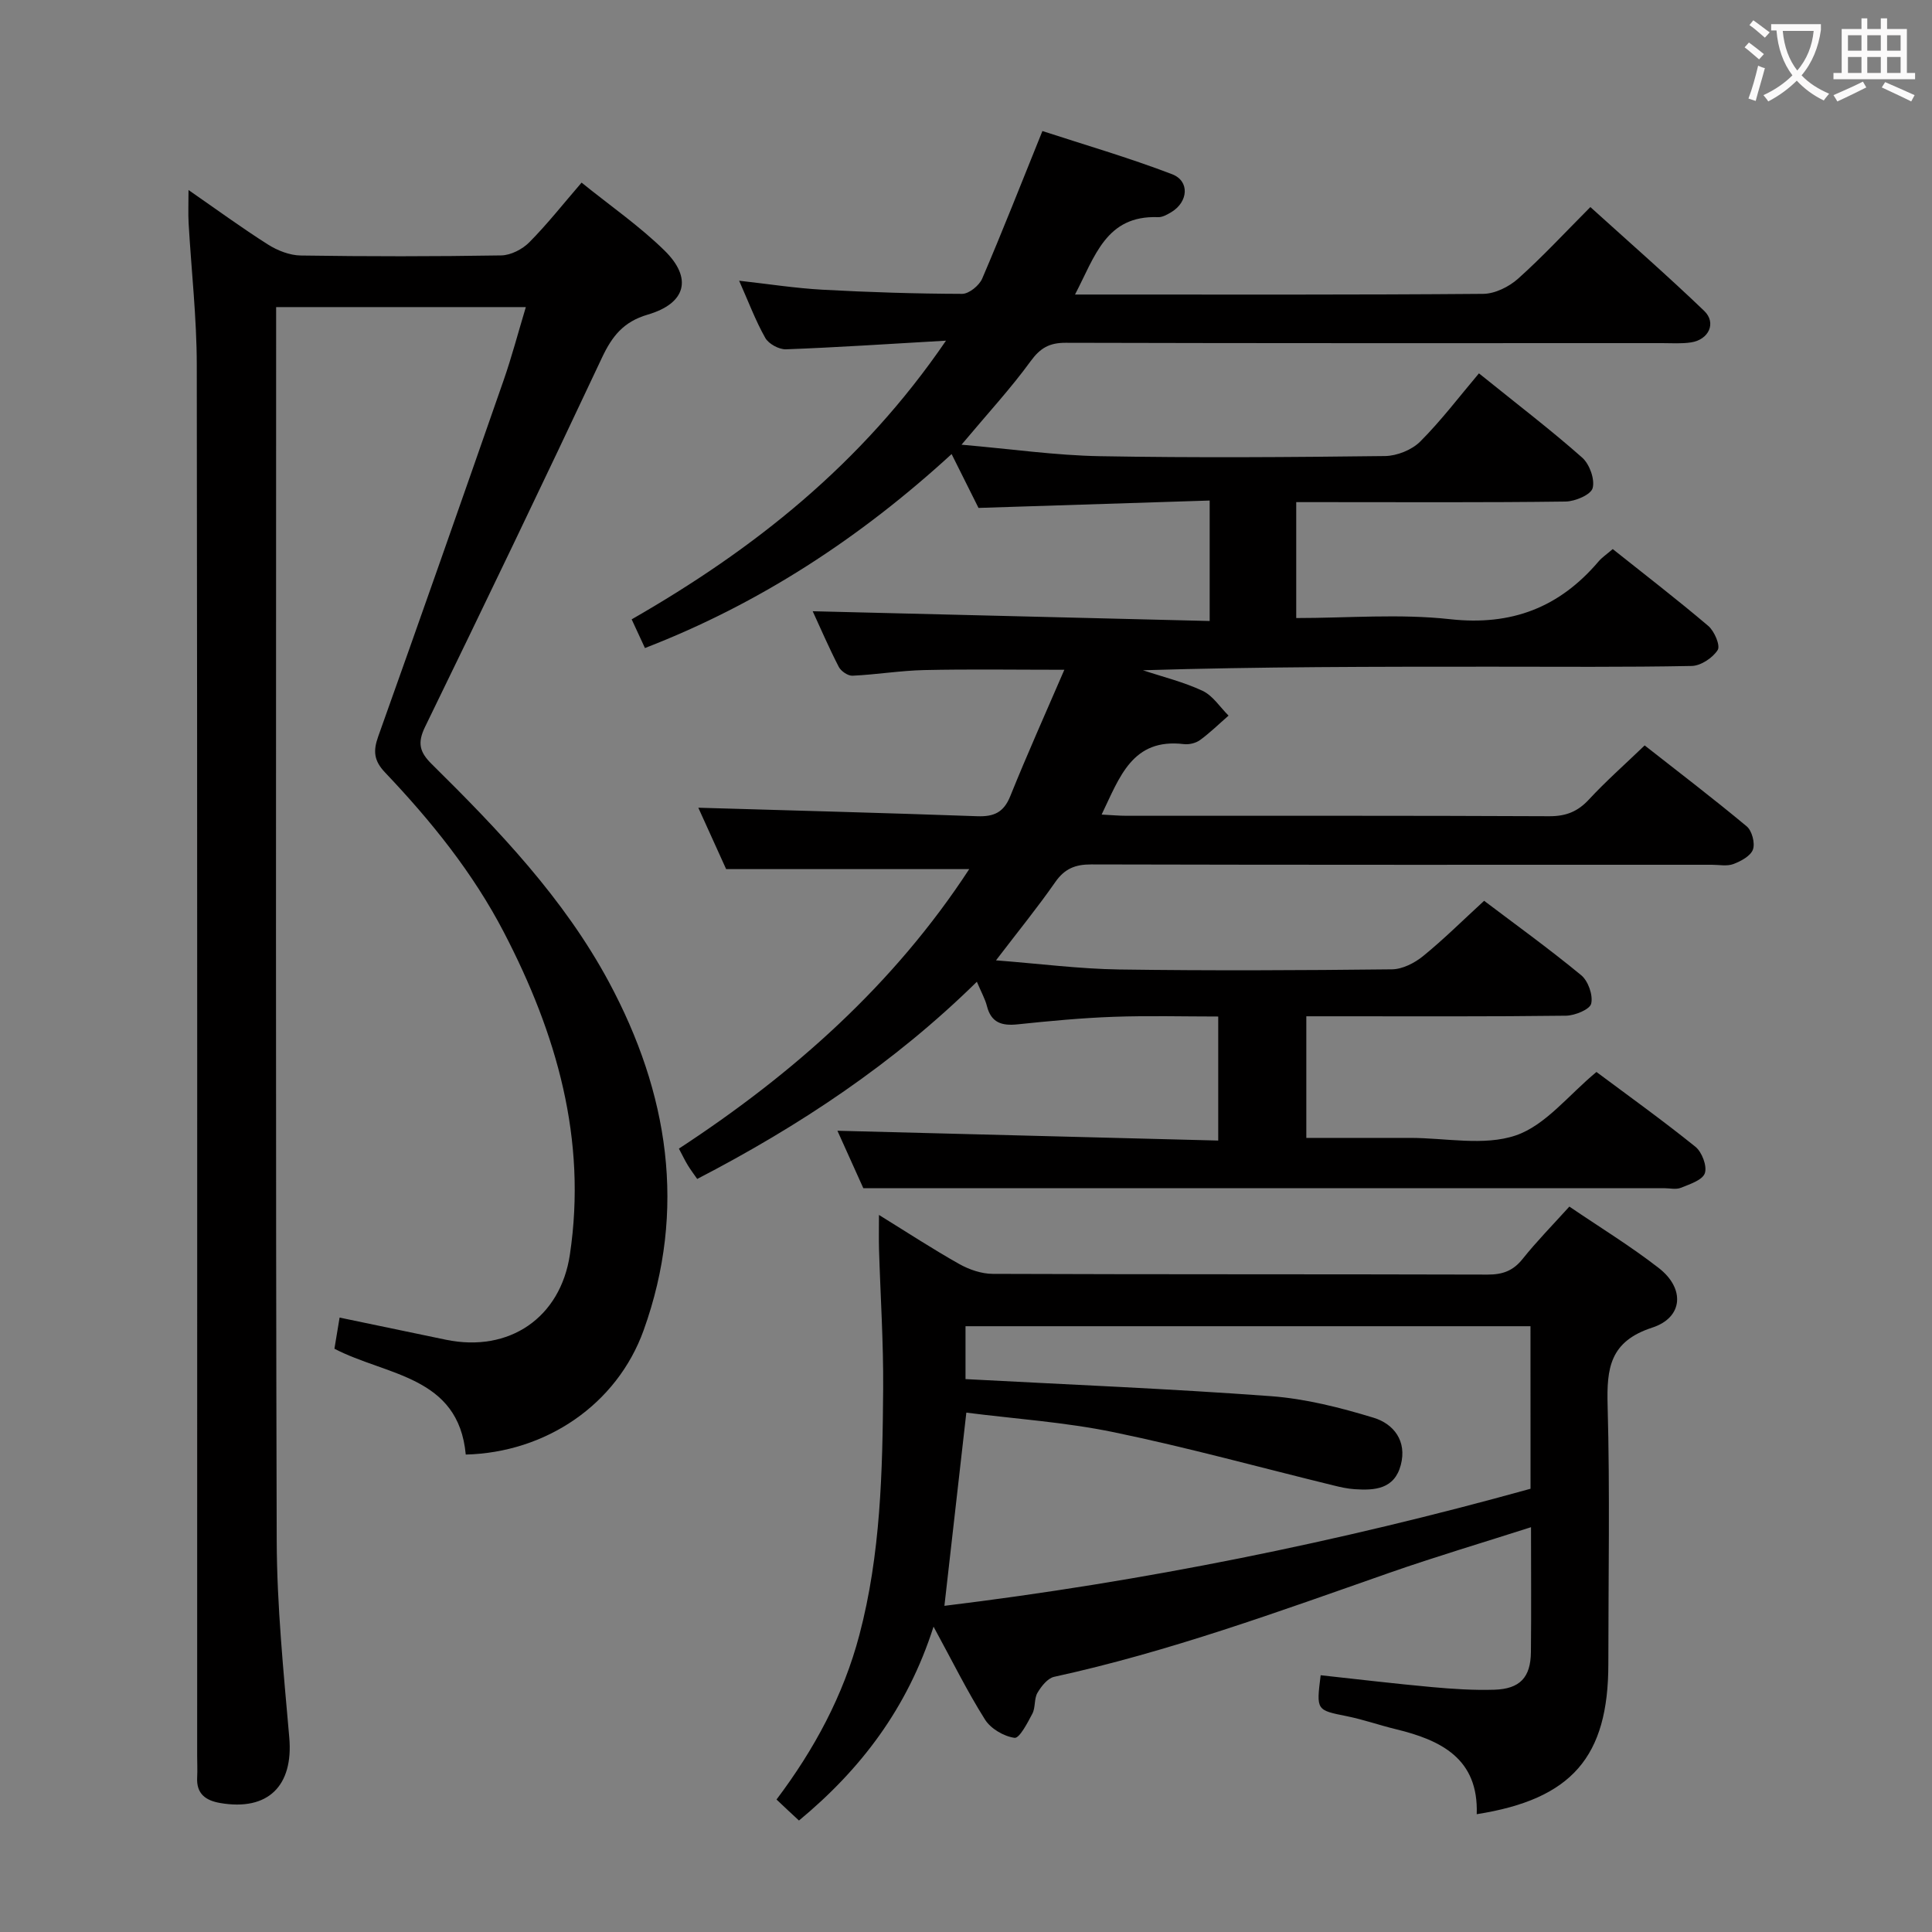 <svg enable-background="new 0 0 400 400" viewBox="0 0 400 400" xmlns="http://www.w3.org/2000/svg"><rect x="0" y="0" width="400" height="400" fill="#808080" stroke="none"/><g fill="#010000"><path d="m178.74 246c-1.46-3.24-3.56-7.89-5.36-11.89 26.14.67 52.3 1.34 78.84 2.03 0-8.98 0-16.89 0-25.68-7.2 0-14.45-.2-21.69.06-6.63.24-13.25.87-19.85 1.56-3.25.34-5.47-.32-6.35-3.79-.36-1.43-1.12-2.76-2.08-5.03-17.19 16.9-36.72 29.85-57.9 40.83-.69-1-1.38-1.9-1.96-2.86-.6-.98-1.09-2.03-1.83-3.42 23.75-15.54 44.53-34.01 60.11-57.87-16.78 0-33.14 0-50.33 0-1.74-3.83-3.9-8.6-5.76-12.71 19.31.57 38.53 1.07 57.75 1.76 3.44.12 5.47-.77 6.83-4.14 3.52-8.73 7.38-17.32 11.2-26.18-10.18 0-19.6-.15-29 .06-4.96.11-9.91.94-14.87 1.17-.94.04-2.37-.94-2.83-1.83-2.05-3.98-3.82-8.09-5.4-11.52 27.21.67 54.5 1.34 82.19 2.02 0-8.57 0-16.28 0-24.94-15.88.51-31.6 1.01-47.86 1.53-1.59-3.17-3.49-6.99-5.57-11.15-18.9 17.32-39.7 30.96-63.49 40.16-.91-1.98-1.74-3.76-2.75-5.94 25.21-14.46 47.57-32.06 65.08-57.7-12.04.69-22.58 1.4-33.13 1.79-1.44.05-3.59-1.12-4.29-2.36-2.03-3.6-3.49-7.52-5.41-11.84 6.01.67 11.62 1.55 17.25 1.86 9.63.53 19.28.83 28.92.86 1.42 0 3.53-1.72 4.15-3.15 4.17-9.72 8.03-19.58 12.47-30.56 8.51 2.78 17.83 5.49 26.85 8.94 3.7 1.42 3.34 5.75-.16 7.85-.84.5-1.84 1.08-2.75 1.04-10.79-.41-13.06 8.14-17.19 16.02h5.02c26.5 0 52.99.08 79.49-.14 2.44-.02 5.34-1.46 7.22-3.14 5.07-4.53 9.71-9.55 14.97-14.83 7.95 7.2 15.93 14.17 23.56 21.49 2.59 2.48.97 5.97-2.72 6.53-1.96.3-3.99.15-5.99.15-41.16.01-82.32.04-123.48-.07-3.37-.01-5.26 1.07-7.26 3.81-4.07 5.6-8.8 10.72-14.31 17.29 10.37.9 19.51 2.22 28.68 2.38 19.66.35 39.33.21 58.99-.03 2.48-.03 5.56-1.26 7.3-3 4.34-4.34 8.08-9.29 12.16-14.12 8.31 6.7 15.05 11.84 21.38 17.45 1.52 1.35 2.65 4.48 2.16 6.31-.37 1.37-3.62 2.75-5.6 2.78-16.66.22-33.33.12-49.99.12-1.81 0-3.62 0-5.78 0v24c10.67 0 21.39-.92 31.87.24 12.74 1.4 22.61-2.43 30.71-11.94.74-.87 1.74-1.53 2.95-2.58 6.63 5.28 13.34 10.44 19.79 15.92 1.26 1.08 2.53 4.06 1.94 4.98-1.04 1.63-3.49 3.26-5.37 3.3-13.83.27-27.66.15-41.49.15-23.98 0-47.96 0-72.14.74 4.14 1.38 8.44 2.42 12.37 4.27 2.12 1 3.59 3.37 5.36 5.12-1.96 1.71-3.82 3.54-5.92 5.07-.87.63-2.25.96-3.33.83-10.7-1.28-13.28 6.82-17.03 14.59 2.03.1 3.59.25 5.16.25 29.16.01 58.32-.05 87.49.09 3.46.02 5.91-.94 8.24-3.46 3.49-3.77 7.36-7.18 11.54-11.2 6.89 5.41 14.13 10.93 21.13 16.76 1.09.91 1.76 3.47 1.29 4.79-.48 1.34-2.48 2.42-4.05 3.01-1.32.5-2.96.15-4.46.15-42.83 0-85.65.04-128.48-.07-3.33-.01-5.52.88-7.46 3.66-3.59 5.16-7.57 10.05-12.27 16.2 9.16.71 17.31 1.77 25.48 1.89 18.83.27 37.66.18 56.49-.03 2.18-.02 4.68-1.3 6.43-2.72 4.26-3.46 8.17-7.35 12.66-11.47 6.24 4.72 13.34 9.84 20.09 15.4 1.45 1.19 2.49 4.13 2.08 5.89-.28 1.21-3.37 2.47-5.22 2.5-15.83.2-31.66.12-47.49.12-1.97 0-3.95 0-6.27 0v25.18h18.52 3c7.33 0 15.25 1.72 21.83-.51 6.17-2.09 10.92-8.35 16.72-13.14 6.49 4.84 13.64 9.97 20.48 15.48 1.36 1.09 2.46 4 1.96 5.48-.49 1.43-3.13 2.28-4.97 3.02-1 .41-2.3.08-3.47.08-41.66 0-83.32 0-124.98 0-13.32 0-26.6 0-40.81 0z"/><path d="m120.41 37.81c5.95 4.81 12 8.99 17.18 14.07 5.84 5.73 4.44 10.94-3.49 13.26-5.02 1.47-7.38 4.47-9.47 8.92-12.02 25.57-24.26 51.04-36.63 76.44-1.62 3.33-1.12 5.22 1.37 7.68 13.89 13.71 27.41 27.85 36.72 45.18 12.29 22.9 16.15 47.04 7.17 72.05-5.55 15.43-20.29 25.33-36.83 25.74-1.5-16.32-16.4-16.29-27.19-21.91.32-1.95.66-3.99 1.07-6.45 7.52 1.57 14.77 3.09 22.02 4.59 13.09 2.7 23.71-4.55 25.66-17.64 3.57-23.87-2.75-45.71-13.64-66.67-6.44-12.4-15.1-23.1-24.63-33.14-2.32-2.44-2.49-4.44-1.42-7.44 8.76-24.55 17.39-49.15 25.97-73.76 1.68-4.82 2.98-9.78 4.6-15.15-17.29 0-34.14 0-51.7 0v5.37c0 83.32-.12 166.64.12 249.96.04 13.61 1.42 27.23 2.6 40.81.88 10.02-4.39 15.29-14.33 13.57-2.99-.52-4.92-1.91-4.74-5.28.08-1.5 0-3 0-4.5 0-95.99.05-191.97-.08-287.96-.01-9.79-1.13-19.57-1.69-29.36-.11-1.95-.02-3.91-.02-6.85 5.89 4.08 11.06 7.87 16.46 11.29 1.97 1.25 4.5 2.24 6.79 2.27 13.83.21 27.66.21 41.49-.02 1.98-.03 4.39-1.27 5.82-2.72 3.73-3.76 7.02-7.95 10.82-12.35z"/><path d="m305.74 375.61c.4-11.49-7.36-15.33-16.75-17.6-3.38-.82-6.69-1.99-10.1-2.68-6.36-1.28-6.38-1.18-5.46-8.49 7.65.83 15.32 1.75 23 2.45 4.3.39 8.64.68 12.94.55 5.33-.16 7.54-2.56 7.59-7.81.09-8.49.02-16.98.02-25.84-9.98 3.2-19.74 6.09-29.34 9.45-22.88 8.01-45.64 16.35-69.4 21.53-1.35.3-2.66 1.97-3.45 3.32-.71 1.22-.38 3.04-1.05 4.31-1 1.9-2.68 5.14-3.69 5-2.21-.3-4.93-1.89-6.12-3.79-3.69-5.85-6.76-12.09-10.65-19.23-5.42 16.96-15.12 29.58-27.86 40.14-.76-.71-1.49-1.38-2.22-2.06-.72-.68-1.44-1.36-2.43-2.29 7.82-10.38 13.84-21.53 17.15-34.05 4.42-16.73 4.8-33.86 4.93-50.98.07-9.64-.57-19.27-.86-28.91-.06-2.09-.01-4.19-.01-7.09 5.94 3.67 11.18 7.1 16.64 10.17 2.05 1.15 4.59 2.02 6.91 2.03 34.15.13 68.3.05 102.45.15 3.11.01 5.29-.77 7.26-3.24 2.9-3.63 6.17-6.96 9.68-10.84 6.26 4.26 12.64 8.16 18.51 12.72 5.44 4.22 5.09 10.24-1.36 12.34-8.78 2.86-9.44 8.4-9.23 16.13.49 17.81.15 35.64.15 53.47.01 19.27-7.55 28.04-27.25 31.14zm11.13-101.03c-39.34 0-78.18 0-116.97 0v10.95c21.4 1.14 42.32 1.99 63.2 3.53 7.18.53 14.38 2.36 21.3 4.47 4.15 1.27 6.93 4.81 5.62 9.78-1.32 5.01-5.39 5.3-9.58 5.01-1.48-.1-2.96-.43-4.4-.79-15.13-3.7-30.17-7.85-45.41-11-10.14-2.1-20.57-2.78-30.56-4.06-1.57 13.86-3.04 26.76-4.54 40 41.16-5.02 81.51-13.17 121.35-24.24-.01-11.33-.01-22.3-.01-33.65z"/></g><path d="m362.1 8.8c1.1.8 2.1 1.6 3.1 2.4l-1 1.1c-1.3-1.1-2.3-2-3-2.5zm1.9 4.8c.5.2.9.4 1.4.5-.6 2.3-1.3 4.5-1.9 6.8l-1.5-.5c.8-2.1 1.4-4.3 2-6.8zm-1-9.4c1.3.9 2.4 1.8 3.4 2.5l-1 1.1c-1.4-1.2-2.4-2.1-3.2-2.6zm3.7 2.2v-1.4h10.3v1.2c-.5 3.6-1.8 6.8-4 9.4 1.5 1.6 3.4 2.8 5.7 3.8-.3.4-.7.8-1.1 1.4-2.3-1.1-4.1-2.5-5.6-4.1-1.6 1.6-3.6 3.1-5.9 4.3-.3-.5-.7-.9-1-1.3 2.4-1.1 4.4-2.5 6-4.1-1.9-2.5-3-5.6-3.3-9.3h-1.1zm8.8 0h-6.4c.3 3.3 1.3 6 3 8.2 2-2.3 3.1-5.1 3.4-8.2z" fill="#fbfafa"/><path d="m385.3 3.8h1.3v2.2h2.8v-2.2h1.3v2.2h4.1v9.1h1.7v1.3h-16.9v-1.3h1.7v-9.1h4.1v-2.2zm.4 13.1.7 1.2c-1.8.9-3.8 1.9-6 2.9-.2-.4-.5-.8-.8-1.3 2.3-1 4.3-1.9 6.1-2.8zm-3.1-6.4h2.8v-3.2h-2.8zm0 4.6h2.8v-3.3h-2.8zm4-4.6h2.8v-3.2h-2.8zm0 4.6h2.8v-3.3h-2.8zm3.7 1.9c2.1.9 4.1 1.8 6.1 2.7l-.7 1.3c-2.2-1.1-4.2-2-6.1-2.9zm3.2-9.7h-2.8v3.2h2.8zm-2.8 7.8h2.8v-3.3h-2.8z" fill="#fbfafa"/></svg>